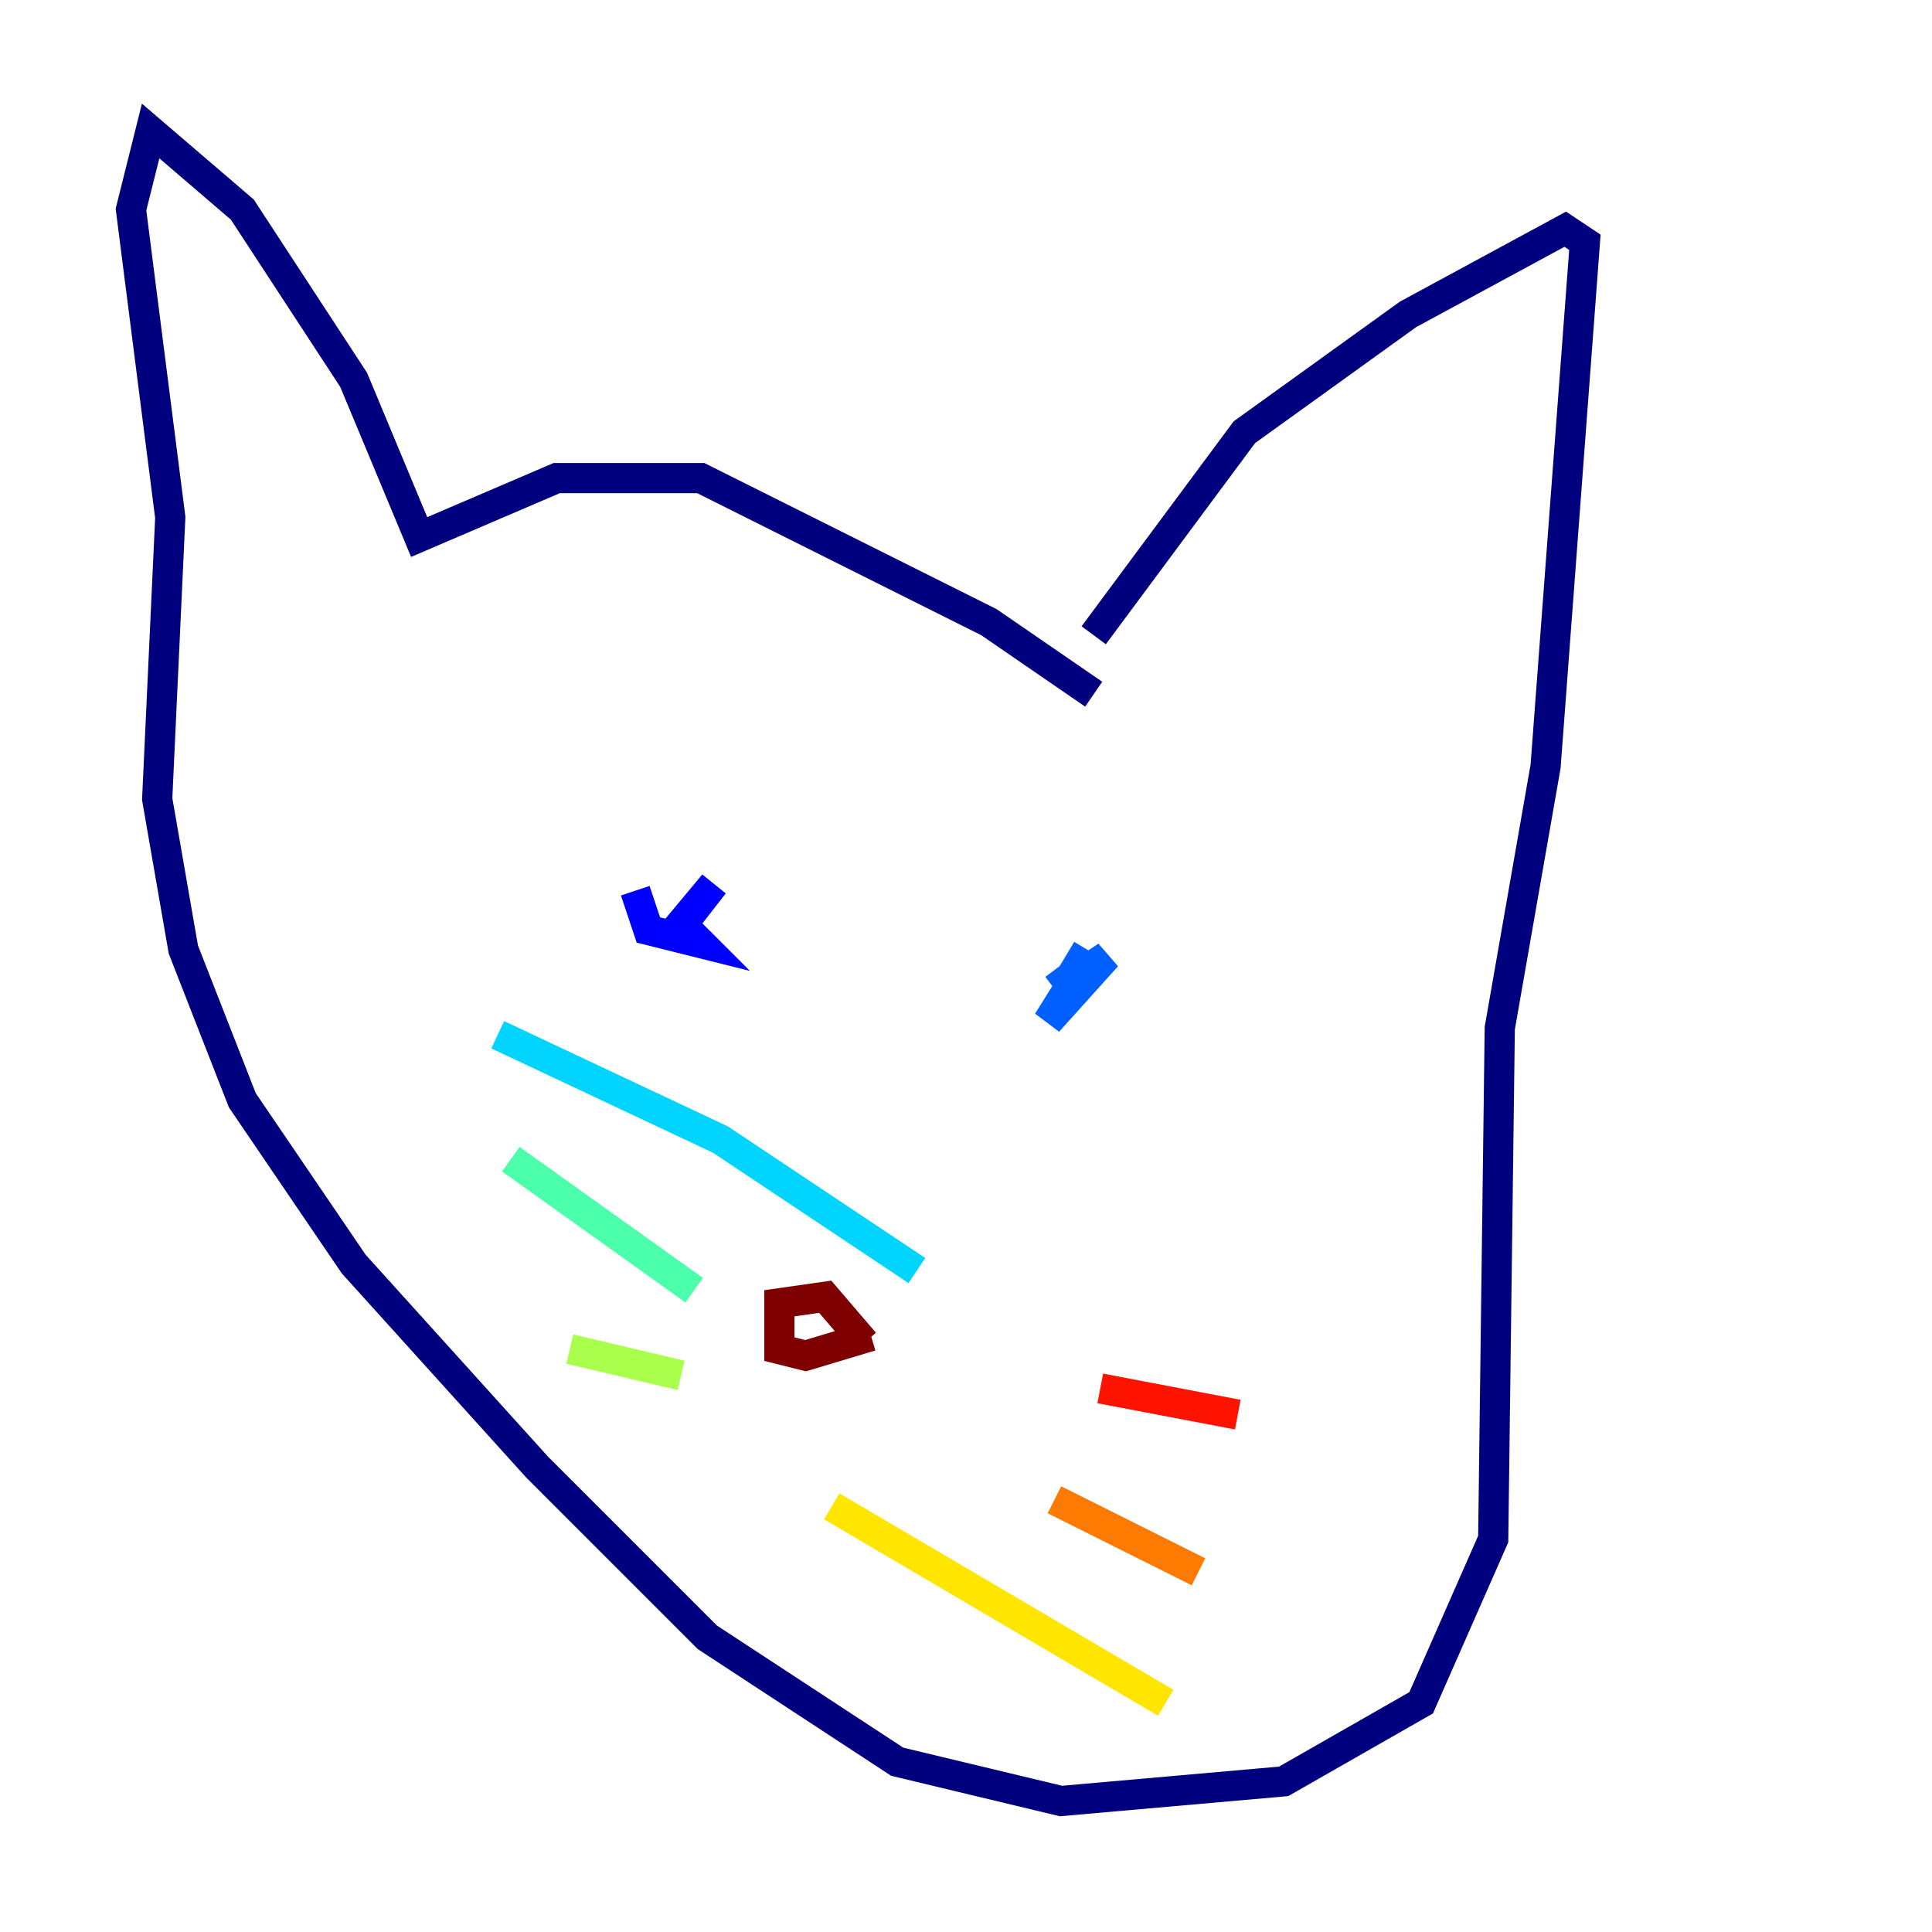 <?xml version="1.0" encoding="utf-8" ?>
<svg baseProfile="tiny" height="128" version="1.2" viewBox="0,0,128,128" width="128" xmlns="http://www.w3.org/2000/svg" xmlns:ev="http://www.w3.org/2001/xml-events" xmlns:xlink="http://www.w3.org/1999/xlink"><defs /><polyline fill="none" points="72.461,45.993 65.519,41.22 46.427,31.675 36.881,31.675 27.77,35.58 23.43,25.166 16.054,13.885 9.98,8.678 8.678,13.885 11.281,34.278 10.414,52.936 12.149,62.915 16.054,72.895 23.43,83.742 35.58,97.193 46.861,108.475 59.444,116.719 70.291,119.322 85.044,118.02 94.156,112.814 98.929,101.966 99.363,68.122 102.4,50.766 105.003,16.054 103.702,15.186 93.288,20.827 82.441,28.637 72.461,42.088" stroke="#00007f" stroke-width="2" /><polyline fill="none" points="42.088,59.01 42.956,61.614 46.427,62.481 45.125,61.18 47.295,58.576 44.258,62.481" stroke="#0000fe" stroke-width="2" /><polyline fill="none" points="69.858,65.519 71.593,64.217 69.424,67.688 73.329,63.349 70.725,65.085 72.027,62.915" stroke="#0060ff" stroke-width="2" /><polyline fill="none" points="60.746,84.176 47.729,75.498 32.976,68.556" stroke="#00d4ff" stroke-width="2" /><polyline fill="none" points="45.993,85.478 33.844,76.8" stroke="#4cffaa" stroke-width="2" /><polyline fill="none" points="45.125,91.119 37.749,89.383" stroke="#aaff4c" stroke-width="2" /><polyline fill="none" points="55.105,99.797 77.234,112.814" stroke="#ffe500" stroke-width="2" /><polyline fill="none" points="69.858,99.363 79.403,104.136" stroke="#ff7a00" stroke-width="2" /><polyline fill="none" points="72.895,91.986 82.007,93.722" stroke="#fe1200" stroke-width="2" /><polyline fill="none" points="57.275,88.949 54.671,85.912 51.634,86.346 51.634,89.383 53.37,89.817 57.709,88.515" stroke="#7f0000" stroke-width="2" /></svg>